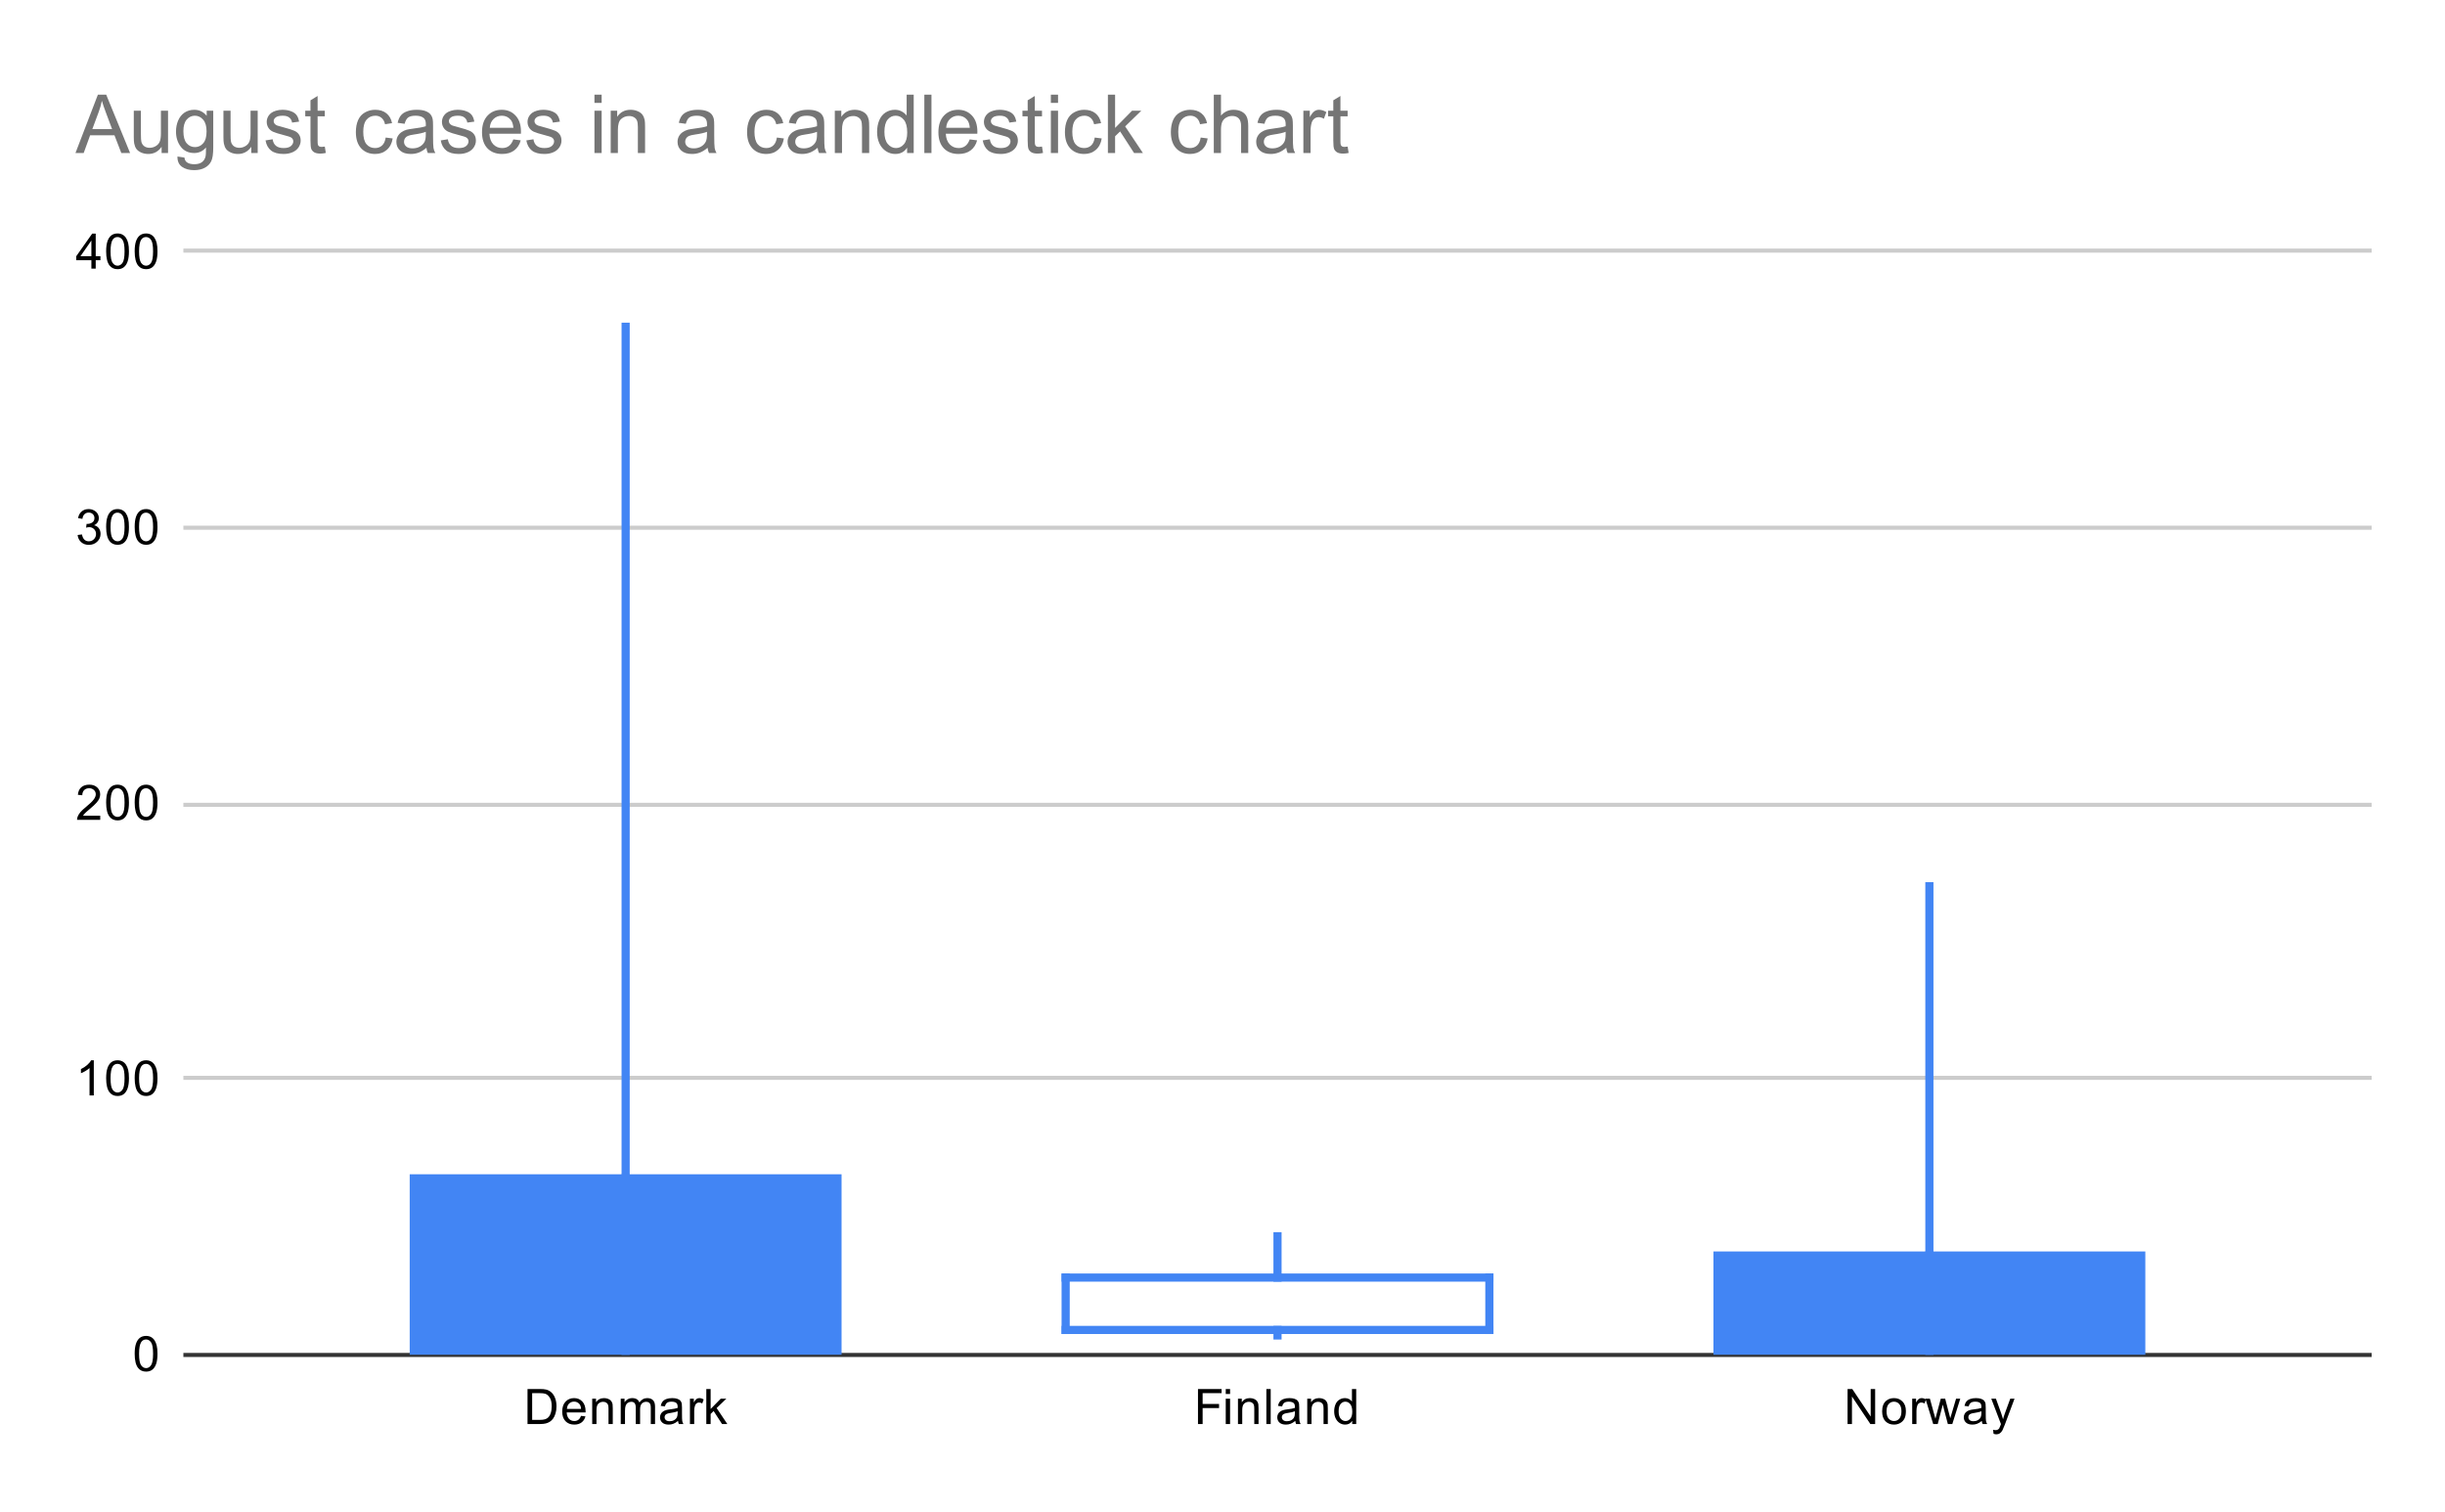 <svg version="1.1" viewBox="0.0 0.0 600.0 371.0" fill="none" stroke="none" stroke-linecap="square" stroke-miterlimit="10" width="600" height="371" xmlns:xlink="http://www.w3.org/1999/xlink" xmlns="http://www.w3.org/2000/svg"><path fill="#ffffff" d="M0 0L600.0 0L600.0 371.0L0 371.0L0 0Z" fill-rule="nonzero"/><path stroke="#333333" stroke-width="1.0" stroke-linecap="butt" d="M45.5 332.5L581.5 332.5" fill-rule="nonzero"/><path stroke="#cccccc" stroke-width="1.0" stroke-linecap="butt" d="M45.5 264.5L581.5 264.5" fill-rule="nonzero"/><path stroke="#cccccc" stroke-width="1.0" stroke-linecap="butt" d="M45.5 197.5L581.5 197.5" fill-rule="nonzero"/><path stroke="#cccccc" stroke-width="1.0" stroke-linecap="butt" d="M45.5 129.5L581.5 129.5" fill-rule="nonzero"/><path stroke="#cccccc" stroke-width="1.0" stroke-linecap="butt" d="M45.5 61.5L581.5 61.5" fill-rule="nonzero"/><clipPath id="id_0"><path d="M45.55 61.917L581.45 61.917L581.45 332.45L45.55 332.45L45.55 61.917Z" clip-rule="nonzero"/></clipPath><path stroke="#4285f4" stroke-width="2.0" stroke-linecap="butt" clip-path="url(#id_0)" d="M153.53 80.178L153.53 332.45" fill-rule="nonzero"/><path stroke="#4285f4" stroke-width="2.0" stroke-linecap="butt" clip-path="url(#id_0)" d="M153.53 332.45L153.53 289.165" fill-rule="nonzero"/><path fill="#4285f4" clip-path="url(#id_0)" d="M100.54 288.165L206.52 288.165L206.52 333.45L100.54 333.45L100.54 288.165Z" fill-rule="nonzero"/><path stroke="#4285f4" stroke-width="2.0" stroke-linecap="butt" clip-path="url(#id_0)" d="M313.5 303.368L313.5 313.513" fill-rule="nonzero"/><path stroke="#4285f4" stroke-width="2.0" stroke-linecap="butt" clip-path="url(#id_0)" d="M313.5 327.716L313.5 326.363" fill-rule="nonzero"/><path stroke="#4285f4" stroke-width="2.0" stroke-linecap="butt" clip-path="url(#id_0)" d="M261.51 313.513L365.49 313.513" fill-rule="nonzero"/><path stroke="#4285f4" stroke-width="2.0" stroke-linecap="butt" clip-path="url(#id_0)" d="M261.51 326.363L261.51 313.513" fill-rule="nonzero"/><path stroke="#4285f4" stroke-width="2.0" stroke-linecap="butt" clip-path="url(#id_0)" d="M365.49 313.513L365.49 326.363" fill-rule="nonzero"/><path stroke="#4285f4" stroke-width="2.0" stroke-linecap="butt" clip-path="url(#id_0)" d="M365.49 326.363L261.51 326.363" fill-rule="nonzero"/><path stroke="#4285f4" stroke-width="2.0" stroke-linecap="butt" clip-path="url(#id_0)" d="M473.47 217.473L473.47 332.45" fill-rule="nonzero"/><path stroke="#4285f4" stroke-width="2.0" stroke-linecap="butt" clip-path="url(#id_0)" d="M473.47 332.45L473.47 308.102" fill-rule="nonzero"/><path fill="#4285f4" clip-path="url(#id_0)" d="M420.48 307.102L526.46 307.102L526.46 333.45L420.48 333.45L420.48 307.102Z" fill-rule="nonzero"/><path fill="#000000" d="M33.05 332.216Q33.05 330.684 33.362 329.762Q33.675 328.825 34.284 328.325Q34.909 327.825 35.847 327.825Q36.534 327.825 37.05 328.106Q37.581 328.387 37.925 328.919Q38.269 329.434 38.456 330.184Q38.644 330.934 38.644 332.216Q38.644 333.731 38.331 334.653Q38.034 335.575 37.409 336.091Q36.8 336.591 35.847 336.591Q34.612 336.591 33.894 335.7Q33.05 334.637 33.05 332.216ZM34.128 332.216Q34.128 334.325 34.628 335.028Q35.128 335.731 35.847 335.731Q36.581 335.731 37.066 335.028Q37.566 334.325 37.566 332.216Q37.566 330.091 37.066 329.403Q36.581 328.7 35.831 328.7Q35.112 328.7 34.675 329.309Q34.128 330.091 34.128 332.216Z" fill-rule="nonzero"/><path fill="#000000" d="M23.019 268.817L21.972 268.817L21.972 262.098Q21.581 262.457 20.956 262.832Q20.347 263.192 19.863 263.364L19.863 262.348Q20.738 261.926 21.394 261.348Q22.066 260.754 22.347 260.192L23.019 260.192L23.019 268.817ZM26.05 264.582Q26.05 263.051 26.363 262.129Q26.675 261.192 27.284 260.692Q27.909 260.192 28.847 260.192Q29.534 260.192 30.05 260.473Q30.581 260.754 30.925 261.285Q31.269 261.801 31.456 262.551Q31.644 263.301 31.644 264.582Q31.644 266.098 31.331 267.02Q31.034 267.942 30.409 268.457Q29.8 268.957 28.847 268.957Q27.613 268.957 26.894 268.067Q26.05 267.004 26.05 264.582ZM27.128 264.582Q27.128 266.692 27.628 267.395Q28.128 268.098 28.847 268.098Q29.581 268.098 30.066 267.395Q30.566 266.692 30.566 264.582Q30.566 262.457 30.066 261.77Q29.581 261.067 28.831 261.067Q28.113 261.067 27.675 261.676Q27.128 262.457 27.128 264.582ZM33.05 264.582Q33.05 263.051 33.362 262.129Q33.675 261.192 34.284 260.692Q34.909 260.192 35.847 260.192Q36.534 260.192 37.05 260.473Q37.581 260.754 37.925 261.285Q38.269 261.801 38.456 262.551Q38.644 263.301 38.644 264.582Q38.644 266.098 38.331 267.02Q38.034 267.942 37.409 268.457Q36.8 268.957 35.847 268.957Q34.612 268.957 33.894 268.067Q33.05 267.004 33.05 264.582ZM34.128 264.582Q34.128 266.692 34.628 267.395Q35.128 268.098 35.847 268.098Q36.581 268.098 37.066 267.395Q37.566 266.692 37.566 264.582Q37.566 262.457 37.066 261.77Q36.581 261.067 35.831 261.067Q35.112 261.067 34.675 261.676Q34.128 262.457 34.128 264.582Z" fill-rule="nonzero"/><path fill="#000000" d="M24.597 200.168L24.597 201.183L18.909 201.183Q18.909 200.808 19.034 200.449Q19.253 199.871 19.722 199.308Q20.206 198.746 21.113 198.011Q22.519 196.855 23.003 196.183Q23.503 195.511 23.503 194.918Q23.503 194.293 23.05 193.871Q22.597 193.433 21.878 193.433Q21.113 193.433 20.659 193.886Q20.206 194.34 20.191 195.152L19.113 195.043Q19.222 193.824 19.941 193.199Q20.675 192.558 21.909 192.558Q23.144 192.558 23.863 193.246Q24.581 193.933 24.581 194.949Q24.581 195.465 24.363 195.965Q24.159 196.449 23.659 197.011Q23.175 197.558 22.05 198.511Q21.097 199.308 20.816 199.605Q20.55 199.886 20.378 200.168L24.597 200.168ZM26.05 196.949Q26.05 195.418 26.363 194.496Q26.675 193.558 27.284 193.058Q27.909 192.558 28.847 192.558Q29.534 192.558 30.05 192.84Q30.581 193.121 30.925 193.652Q31.269 194.168 31.456 194.918Q31.644 195.668 31.644 196.949Q31.644 198.465 31.331 199.386Q31.034 200.308 30.409 200.824Q29.8 201.324 28.847 201.324Q27.613 201.324 26.894 200.433Q26.05 199.371 26.05 196.949ZM27.128 196.949Q27.128 199.058 27.628 199.761Q28.128 200.465 28.847 200.465Q29.581 200.465 30.066 199.761Q30.566 199.058 30.566 196.949Q30.566 194.824 30.066 194.136Q29.581 193.433 28.831 193.433Q28.113 193.433 27.675 194.043Q27.128 194.824 27.128 196.949ZM33.05 196.949Q33.05 195.418 33.362 194.496Q33.675 193.558 34.284 193.058Q34.909 192.558 35.847 192.558Q36.534 192.558 37.05 192.84Q37.581 193.121 37.925 193.652Q38.269 194.168 38.456 194.918Q38.644 195.668 38.644 196.949Q38.644 198.465 38.331 199.386Q38.034 200.308 37.409 200.824Q36.8 201.324 35.847 201.324Q34.612 201.324 33.894 200.433Q33.05 199.371 33.05 196.949ZM34.128 196.949Q34.128 199.058 34.628 199.761Q35.128 200.465 35.847 200.465Q36.581 200.465 37.066 199.761Q37.566 199.058 37.566 196.949Q37.566 194.824 37.066 194.136Q36.581 193.433 35.831 193.433Q35.112 193.433 34.675 194.043Q34.128 194.824 34.128 196.949Z" fill-rule="nonzero"/><path fill="#000000" d="M19.05 131.284L20.113 131.144Q20.284 132.034 20.722 132.441Q21.159 132.831 21.784 132.831Q22.534 132.831 23.05 132.316Q23.566 131.8 23.566 131.034Q23.566 130.316 23.081 129.847Q22.613 129.363 21.878 129.363Q21.581 129.363 21.128 129.488L21.253 128.55Q21.363 128.566 21.425 128.566Q22.097 128.566 22.628 128.222Q23.175 127.862 23.175 127.128Q23.175 126.55 22.784 126.175Q22.394 125.784 21.769 125.784Q21.159 125.784 20.738 126.175Q20.331 126.566 20.222 127.331L19.159 127.144Q19.347 126.097 20.034 125.519Q20.722 124.925 21.738 124.925Q22.441 124.925 23.034 125.237Q23.628 125.534 23.941 126.05Q24.253 126.566 24.253 127.159Q24.253 127.706 23.956 128.175Q23.659 128.628 23.081 128.894Q23.831 129.066 24.253 129.628Q24.675 130.175 24.675 131.019Q24.675 132.144 23.847 132.925Q23.034 133.706 21.784 133.706Q20.659 133.706 19.909 133.034Q19.159 132.347 19.05 131.284ZM26.05 129.316Q26.05 127.784 26.363 126.862Q26.675 125.925 27.284 125.425Q27.909 124.925 28.847 124.925Q29.534 124.925 30.05 125.206Q30.581 125.487 30.925 126.019Q31.269 126.534 31.456 127.284Q31.644 128.034 31.644 129.316Q31.644 130.831 31.331 131.753Q31.034 132.675 30.409 133.191Q29.8 133.691 28.847 133.691Q27.613 133.691 26.894 132.8Q26.05 131.738 26.05 129.316ZM27.128 129.316Q27.128 131.425 27.628 132.128Q28.128 132.831 28.847 132.831Q29.581 132.831 30.066 132.128Q30.566 131.425 30.566 129.316Q30.566 127.191 30.066 126.503Q29.581 125.8 28.831 125.8Q28.113 125.8 27.675 126.409Q27.128 127.191 27.128 129.316ZM33.05 129.316Q33.05 127.784 33.362 126.862Q33.675 125.925 34.284 125.425Q34.909 124.925 35.847 124.925Q36.534 124.925 37.05 125.206Q37.581 125.487 37.925 126.019Q38.269 126.534 38.456 127.284Q38.644 128.034 38.644 129.316Q38.644 130.831 38.331 131.753Q38.034 132.675 37.409 133.191Q36.8 133.691 35.847 133.691Q34.612 133.691 33.894 132.8Q33.05 131.738 33.05 129.316ZM34.128 129.316Q34.128 131.425 34.628 132.128Q35.128 132.831 35.847 132.831Q36.581 132.831 37.066 132.128Q37.566 131.425 37.566 129.316Q37.566 127.191 37.066 126.503Q36.581 125.8 35.831 125.8Q35.112 125.8 34.675 126.409Q34.128 127.191 34.128 129.316Z" fill-rule="nonzero"/><path fill="#000000" d="M22.425 65.917L22.425 63.854L18.706 63.854L18.706 62.885L22.628 57.323L23.488 57.323L23.488 62.885L24.644 62.885L24.644 63.854L23.488 63.854L23.488 65.917L22.425 65.917ZM22.425 62.885L22.425 59.026L19.738 62.885L22.425 62.885ZM26.05 61.682Q26.05 60.151 26.363 59.229Q26.675 58.292 27.284 57.792Q27.909 57.292 28.847 57.292Q29.534 57.292 30.05 57.573Q30.581 57.854 30.925 58.385Q31.269 58.901 31.456 59.651Q31.644 60.401 31.644 61.682Q31.644 63.198 31.331 64.12Q31.034 65.042 30.409 65.557Q29.8 66.057 28.847 66.057Q27.613 66.057 26.894 65.167Q26.05 64.104 26.05 61.682ZM27.128 61.682Q27.128 63.792 27.628 64.495Q28.128 65.198 28.847 65.198Q29.581 65.198 30.066 64.495Q30.566 63.792 30.566 61.682Q30.566 59.557 30.066 58.87Q29.581 58.167 28.831 58.167Q28.113 58.167 27.675 58.776Q27.128 59.557 27.128 61.682ZM33.05 61.682Q33.05 60.151 33.362 59.229Q33.675 58.292 34.284 57.792Q34.909 57.292 35.847 57.292Q36.534 57.292 37.05 57.573Q37.581 57.854 37.925 58.385Q38.269 58.901 38.456 59.651Q38.644 60.401 38.644 61.682Q38.644 63.198 38.331 64.12Q38.034 65.042 37.409 65.557Q36.8 66.057 35.847 66.057Q34.612 66.057 33.894 65.167Q33.05 64.104 33.05 61.682ZM34.128 61.682Q34.128 63.792 34.628 64.495Q35.128 65.198 35.847 65.198Q36.581 65.198 37.066 64.495Q37.566 63.792 37.566 61.682Q37.566 59.557 37.066 58.87Q36.581 58.167 35.831 58.167Q35.112 58.167 34.675 58.776Q34.128 59.557 34.128 61.682Z" fill-rule="nonzero"/><path fill="#000000" d="M129.452 349.45L129.452 340.856L132.42 340.856Q133.42 340.856 133.952 340.981Q134.686 341.153 135.202 341.591Q135.889 342.169 136.217 343.075Q136.561 343.966 136.561 345.106Q136.561 346.091 136.327 346.841Q136.108 347.591 135.749 348.091Q135.389 348.591 134.952 348.872Q134.53 349.153 133.936 349.309Q133.342 349.45 132.561 349.45L129.452 349.45ZM130.592 348.434L132.42 348.434Q133.28 348.434 133.764 348.278Q134.249 348.122 134.53 347.825Q134.936 347.434 135.155 346.747Q135.389 346.059 135.389 345.091Q135.389 343.747 134.936 343.028Q134.499 342.294 133.874 342.044Q133.405 341.872 132.405 341.872L130.592 341.872L130.592 348.434ZM142.577 347.45L143.67 347.575Q143.42 348.528 142.717 349.059Q142.014 349.591 140.936 349.591Q139.577 349.591 138.764 348.747Q137.967 347.903 137.967 346.387Q137.967 344.825 138.78 343.966Q139.592 343.091 140.874 343.091Q142.124 343.091 142.905 343.934Q143.702 344.778 143.702 346.325Q143.702 346.419 143.702 346.606L139.061 346.606Q139.124 347.637 139.639 348.184Q140.155 348.716 140.936 348.716Q141.514 348.716 141.92 348.419Q142.342 348.106 142.577 347.45ZM139.124 345.747L142.592 345.747Q142.53 344.95 142.202 344.559Q141.686 343.95 140.889 343.95Q140.155 343.95 139.655 344.434Q139.17 344.919 139.124 345.747ZM145.327 349.45L145.327 343.231L146.264 343.231L146.264 344.106Q146.952 343.091 148.249 343.091Q148.811 343.091 149.28 343.294Q149.764 343.497 149.999 343.825Q150.233 344.153 150.327 344.591Q150.374 344.887 150.374 345.622L150.374 349.45L149.327 349.45L149.327 345.669Q149.327 345.012 149.202 344.7Q149.077 344.387 148.764 344.2Q148.452 343.997 148.03 343.997Q147.358 343.997 146.858 344.434Q146.374 344.856 146.374 346.044L146.374 349.45L145.327 349.45ZM152.327 349.45L152.327 343.231L153.264 343.231L153.264 344.106Q153.561 343.637 154.045 343.372Q154.53 343.091 155.155 343.091Q155.842 343.091 156.28 343.372Q156.733 343.653 156.905 344.169Q157.655 343.091 158.827 343.091Q159.764 343.091 160.249 343.606Q160.749 344.106 160.749 345.184L160.749 349.45L159.702 349.45L159.702 345.528Q159.702 344.903 159.592 344.622Q159.499 344.341 159.233 344.169Q158.967 343.997 158.592 343.997Q157.936 343.997 157.499 344.434Q157.077 344.872 157.077 345.841L157.077 349.45L156.014 349.45L156.014 345.403Q156.014 344.7 155.749 344.356Q155.499 343.997 154.92 343.997Q154.467 343.997 154.092 344.231Q153.717 344.466 153.545 344.919Q153.374 345.372 153.374 346.216L153.374 349.45L152.327 349.45ZM166.389 348.684Q165.795 349.184 165.249 349.387Q164.717 349.591 164.092 349.591Q163.061 349.591 162.514 349.091Q161.967 348.591 161.967 347.809Q161.967 347.356 162.17 346.981Q162.374 346.591 162.717 346.372Q163.061 346.137 163.483 346.028Q163.78 345.934 164.42 345.856Q165.686 345.716 166.295 345.497Q166.295 345.278 166.295 345.231Q166.295 344.575 165.999 344.309Q165.592 343.966 164.795 343.966Q164.061 343.966 163.702 344.231Q163.342 344.481 163.17 345.137L162.139 344.997Q162.28 344.341 162.608 343.934Q162.936 343.528 163.545 343.309Q164.155 343.091 164.952 343.091Q165.749 343.091 166.249 343.278Q166.749 343.466 166.983 343.747Q167.217 344.028 167.311 344.466Q167.358 344.731 167.358 345.434L167.358 346.841Q167.358 348.309 167.42 348.7Q167.499 349.091 167.702 349.45L166.592 349.45Q166.436 349.122 166.389 348.684ZM166.295 346.325Q165.717 346.559 164.577 346.731Q163.92 346.825 163.655 346.95Q163.389 347.059 163.233 347.278Q163.092 347.497 163.092 347.778Q163.092 348.2 163.405 348.481Q163.733 348.762 164.342 348.762Q164.952 348.762 165.42 348.497Q165.905 348.231 166.124 347.762Q166.295 347.403 166.295 346.716L166.295 346.325ZM169.311 349.45L169.311 343.231L170.264 343.231L170.264 344.169Q170.624 343.512 170.92 343.309Q171.233 343.091 171.608 343.091Q172.139 343.091 172.686 343.419L172.327 344.403Q171.936 344.169 171.561 344.169Q171.202 344.169 170.92 344.387Q170.655 344.591 170.545 344.966Q170.358 345.528 170.358 346.184L170.358 349.45L169.311 349.45ZM173.327 349.45L173.327 340.856L174.389 340.856L174.389 345.762L176.874 343.231L178.249 343.231L175.858 345.528L178.483 349.45L177.186 349.45L175.124 346.262L174.389 346.981L174.389 349.45L173.327 349.45Z" fill-rule="nonzero"/><path fill="#000000" d="M293.984 349.45L293.984 340.856L299.781 340.856L299.781 341.872L295.125 341.872L295.125 344.528L299.156 344.528L299.156 345.544L295.125 345.544L295.125 349.45L293.984 349.45ZM300.797 342.075L300.797 340.856L301.859 340.856L301.859 342.075L300.797 342.075ZM300.797 349.45L300.797 343.231L301.859 343.231L301.859 349.45L300.797 349.45ZM303.797 349.45L303.797 343.231L304.734 343.231L304.734 344.106Q305.422 343.091 306.719 343.091Q307.281 343.091 307.75 343.294Q308.234 343.497 308.469 343.825Q308.703 344.153 308.797 344.591Q308.844 344.887 308.844 345.622L308.844 349.45L307.797 349.45L307.797 345.669Q307.797 345.012 307.672 344.7Q307.547 344.387 307.234 344.2Q306.922 343.997 306.5 343.997Q305.828 343.997 305.328 344.434Q304.844 344.856 304.844 346.044L304.844 349.45L303.797 349.45ZM310.766 349.45L310.766 340.856L311.828 340.856L311.828 349.45L310.766 349.45ZM317.859 348.684Q317.266 349.184 316.719 349.387Q316.188 349.591 315.562 349.591Q314.531 349.591 313.984 349.091Q313.438 348.591 313.438 347.809Q313.438 347.356 313.641 346.981Q313.844 346.591 314.188 346.372Q314.531 346.137 314.953 346.028Q315.25 345.934 315.891 345.856Q317.156 345.716 317.766 345.497Q317.766 345.278 317.766 345.231Q317.766 344.575 317.469 344.309Q317.062 343.966 316.266 343.966Q315.531 343.966 315.172 344.231Q314.812 344.481 314.641 345.137L313.609 344.997Q313.75 344.341 314.078 343.934Q314.406 343.528 315.016 343.309Q315.625 343.091 316.422 343.091Q317.219 343.091 317.719 343.278Q318.219 343.466 318.453 343.747Q318.688 344.028 318.781 344.466Q318.828 344.731 318.828 345.434L318.828 346.841Q318.828 348.309 318.891 348.7Q318.969 349.091 319.172 349.45L318.062 349.45Q317.906 349.122 317.859 348.684ZM317.766 346.325Q317.188 346.559 316.047 346.731Q315.391 346.825 315.125 346.95Q314.859 347.059 314.703 347.278Q314.562 347.497 314.562 347.778Q314.562 348.2 314.875 348.481Q315.203 348.762 315.812 348.762Q316.422 348.762 316.891 348.497Q317.375 348.231 317.594 347.762Q317.766 347.403 317.766 346.716L317.766 346.325ZM320.797 349.45L320.797 343.231L321.734 343.231L321.734 344.106Q322.422 343.091 323.719 343.091Q324.281 343.091 324.75 343.294Q325.234 343.497 325.469 343.825Q325.703 344.153 325.797 344.591Q325.844 344.887 325.844 345.622L325.844 349.45L324.797 349.45L324.797 345.669Q324.797 345.012 324.672 344.7Q324.547 344.387 324.234 344.2Q323.922 343.997 323.5 343.997Q322.828 343.997 322.328 344.434Q321.844 344.856 321.844 346.044L321.844 349.45L320.797 349.45ZM331.828 349.45L331.828 348.669Q331.234 349.591 330.094 349.591Q329.344 349.591 328.719 349.184Q328.094 348.762 327.75 348.028Q327.406 347.294 327.406 346.341Q327.406 345.419 327.719 344.653Q328.031 343.887 328.656 343.497Q329.281 343.091 330.047 343.091Q330.609 343.091 331.047 343.325Q331.484 343.559 331.766 343.934L331.766 340.856L332.812 340.856L332.812 349.45L331.828 349.45ZM328.5 346.341Q328.5 347.544 329.0 348.137Q329.5 348.716 330.188 348.716Q330.875 348.716 331.359 348.153Q331.844 347.591 331.844 346.434Q331.844 345.153 331.344 344.559Q330.859 343.966 330.141 343.966Q329.438 343.966 328.969 344.544Q328.5 345.106 328.5 346.341Z" fill-rule="nonzero"/><path fill="#000000" d="M453.392 349.45L453.392 340.856L454.548 340.856L459.064 347.606L459.064 340.856L460.158 340.856L460.158 349.45L458.986 349.45L454.47 342.7L454.47 349.45L453.392 349.45ZM461.876 346.341Q461.876 344.606 462.83 343.778Q463.626 343.091 464.783 343.091Q466.064 343.091 466.876 343.934Q467.705 344.762 467.705 346.247Q467.705 347.45 467.345 348.137Q466.986 348.825 466.283 349.216Q465.595 349.591 464.783 349.591Q463.486 349.591 462.673 348.762Q461.876 347.919 461.876 346.341ZM462.955 346.341Q462.955 347.528 463.47 348.122Q464.001 348.716 464.783 348.716Q465.58 348.716 466.095 348.122Q466.611 347.528 466.611 346.309Q466.611 345.153 466.08 344.559Q465.564 343.966 464.783 343.966Q464.001 343.966 463.47 344.559Q462.955 345.137 462.955 346.341ZM469.251 349.45L469.251 343.231L470.205 343.231L470.205 344.169Q470.564 343.512 470.861 343.309Q471.173 343.091 471.548 343.091Q472.08 343.091 472.626 343.419L472.267 344.403Q471.876 344.169 471.501 344.169Q471.142 344.169 470.861 344.387Q470.595 344.591 470.486 344.966Q470.298 345.528 470.298 346.184L470.298 349.45L469.251 349.45ZM474.408 349.45L472.501 343.231L473.595 343.231L474.58 346.825L474.955 348.153Q474.986 348.059 475.283 346.872L476.267 343.231L477.345 343.231L478.283 346.841L478.595 348.028L478.955 346.825L480.017 343.231L481.048 343.231L479.095 349.45L478.001 349.45L477.017 345.716L476.767 344.669L475.517 349.45L474.408 349.45ZM486.33 348.684Q485.736 349.184 485.189 349.387Q484.658 349.591 484.033 349.591Q483.001 349.591 482.455 349.091Q481.908 348.591 481.908 347.809Q481.908 347.356 482.111 346.981Q482.314 346.591 482.658 346.372Q483.001 346.137 483.423 346.028Q483.72 345.934 484.361 345.856Q485.626 345.716 486.236 345.497Q486.236 345.278 486.236 345.231Q486.236 344.575 485.939 344.309Q485.533 343.966 484.736 343.966Q484.001 343.966 483.642 344.231Q483.283 344.481 483.111 345.137L482.08 344.997Q482.22 344.341 482.548 343.934Q482.876 343.528 483.486 343.309Q484.095 343.091 484.892 343.091Q485.689 343.091 486.189 343.278Q486.689 343.466 486.923 343.747Q487.158 344.028 487.251 344.466Q487.298 344.731 487.298 345.434L487.298 346.841Q487.298 348.309 487.361 348.7Q487.439 349.091 487.642 349.45L486.533 349.45Q486.376 349.122 486.33 348.684ZM486.236 346.325Q485.658 346.559 484.517 346.731Q483.861 346.825 483.595 346.95Q483.33 347.059 483.173 347.278Q483.033 347.497 483.033 347.778Q483.033 348.2 483.345 348.481Q483.673 348.762 484.283 348.762Q484.892 348.762 485.361 348.497Q485.845 348.231 486.064 347.762Q486.236 347.403 486.236 346.716L486.236 346.325ZM489.22 351.841L489.095 350.856Q489.439 350.95 489.705 350.95Q490.048 350.95 490.251 350.825Q490.47 350.716 490.611 350.512Q490.705 350.341 490.939 349.716Q490.955 349.637 491.033 349.466L488.658 343.231L489.798 343.231L491.095 346.825Q491.345 347.512 491.548 348.278Q491.736 347.544 491.986 346.856L493.314 343.231L494.361 343.231L492.001 349.559Q491.611 350.575 491.408 350.966Q491.126 351.497 490.751 351.731Q490.392 351.981 489.892 351.981Q489.595 351.981 489.22 351.841Z" fill-rule="nonzero"/><path fill="#757575" d="M18.519 37.55L24.019 23.238L26.066 23.238L31.925 37.55L29.769 37.55L28.097 33.206L22.113 33.206L20.534 37.55L18.519 37.55ZM22.659 31.675L27.503 31.675L26.019 27.706Q25.331 25.894 25.003 24.738Q24.722 26.113 24.222 27.472L22.659 31.675ZM39.659 37.55L39.659 36.019Q38.456 37.784 36.378 37.784Q35.456 37.784 34.659 37.441Q33.862 37.081 33.472 36.55Q33.097 36.019 32.941 35.237Q32.831 34.722 32.831 33.597L32.831 27.175L34.581 27.175L34.581 32.925Q34.581 34.3 34.691 34.784Q34.862 35.472 35.394 35.878Q35.941 36.269 36.722 36.269Q37.519 36.269 38.206 35.862Q38.909 35.456 39.191 34.769Q39.487 34.066 39.487 32.737L39.487 27.175L41.237 27.175L41.237 37.55L39.659 37.55ZM43.55 38.409L45.253 38.659Q45.362 39.456 45.847 39.816Q46.503 40.3 47.644 40.3Q48.862 40.3 49.519 39.816Q50.191 39.331 50.425 38.456Q50.566 37.909 50.55 36.191Q49.394 37.55 47.675 37.55Q45.534 37.55 44.362 36.003Q43.191 34.456 43.191 32.3Q43.191 30.816 43.722 29.566Q44.269 28.316 45.284 27.628Q46.316 26.941 47.691 26.941Q49.519 26.941 50.722 28.425L50.722 27.175L52.331 27.175L52.331 36.144Q52.331 38.566 51.831 39.566Q51.347 40.581 50.269 41.159Q49.206 41.753 47.644 41.753Q45.8 41.753 44.644 40.925Q43.503 40.097 43.55 38.409ZM45.003 32.175Q45.003 34.222 45.816 35.159Q46.628 36.097 47.847 36.097Q49.05 36.097 49.862 35.159Q50.691 34.222 50.691 32.237Q50.691 30.331 49.847 29.363Q49.003 28.394 47.816 28.394Q46.644 28.394 45.816 29.347Q45.003 30.3 45.003 32.175ZM61.659 37.55L61.659 36.019Q60.456 37.784 58.378 37.784Q57.456 37.784 56.659 37.441Q55.862 37.081 55.472 36.55Q55.097 36.019 54.941 35.237Q54.831 34.722 54.831 33.597L54.831 27.175L56.581 27.175L56.581 32.925Q56.581 34.3 56.691 34.784Q56.862 35.472 57.394 35.878Q57.941 36.269 58.722 36.269Q59.519 36.269 60.206 35.862Q60.909 35.456 61.191 34.769Q61.487 34.066 61.487 32.737L61.487 27.175L63.237 27.175L63.237 37.55L61.659 37.55ZM65.159 34.456L66.909 34.175Q67.05 35.222 67.722 35.784Q68.394 36.331 69.597 36.331Q70.8 36.331 71.378 35.847Q71.972 35.347 71.972 34.691Q71.972 34.097 71.456 33.753Q71.097 33.519 69.659 33.159Q67.722 32.659 66.972 32.316Q66.237 31.956 65.847 31.331Q65.456 30.691 65.456 29.925Q65.456 29.238 65.769 28.644Q66.097 28.05 66.644 27.659Q67.05 27.363 67.753 27.159Q68.472 26.941 69.284 26.941Q70.503 26.941 71.425 27.3Q72.347 27.644 72.784 28.253Q73.222 28.847 73.394 29.847L71.675 30.081Q71.55 29.284 70.987 28.847Q70.425 28.394 69.409 28.394Q68.191 28.394 67.675 28.8Q67.159 29.191 67.159 29.722Q67.159 30.066 67.378 30.347Q67.581 30.628 68.05 30.816Q68.316 30.909 69.597 31.253Q71.472 31.753 72.206 32.081Q72.941 32.394 73.362 33.003Q73.784 33.597 73.784 34.503Q73.784 35.378 73.269 36.159Q72.753 36.941 71.784 37.362Q70.816 37.784 69.597 37.784Q67.581 37.784 66.519 36.941Q65.456 36.097 65.159 34.456ZM79.706 35.972L79.956 37.534Q79.222 37.691 78.628 37.691Q77.675 37.691 77.144 37.394Q76.628 37.081 76.409 36.597Q76.191 36.097 76.191 34.519L76.191 28.55L74.909 28.55L74.909 27.175L76.191 27.175L76.191 24.613L77.941 23.55L77.941 27.175L79.706 27.175L79.706 28.55L77.941 28.55L77.941 34.612Q77.941 35.362 78.034 35.581Q78.128 35.784 78.331 35.925Q78.55 36.05 78.941 36.05Q79.222 36.05 79.706 35.972ZM94.644 33.753L96.362 33.972Q96.081 35.769 94.909 36.784Q93.753 37.784 92.05 37.784Q89.925 37.784 88.628 36.394Q87.331 35.003 87.331 32.409Q87.331 30.722 87.878 29.472Q88.441 28.206 89.581 27.581Q90.722 26.941 92.066 26.941Q93.753 26.941 94.816 27.8Q95.894 28.659 96.206 30.222L94.487 30.488Q94.253 29.441 93.628 28.925Q93.003 28.394 92.128 28.394Q90.8 28.394 89.972 29.347Q89.144 30.3 89.144 32.347Q89.144 34.441 89.941 35.394Q90.737 36.331 92.034 36.331Q93.066 36.331 93.753 35.706Q94.456 35.066 94.644 33.753ZM104.644 36.269Q103.659 37.097 102.753 37.441Q101.847 37.784 100.816 37.784Q99.112 37.784 98.191 36.956Q97.269 36.112 97.269 34.816Q97.269 34.05 97.612 33.425Q97.972 32.8 98.534 32.425Q99.097 32.034 99.8 31.831Q100.316 31.706 101.362 31.566Q103.487 31.316 104.487 30.972Q104.503 30.613 104.503 30.503Q104.503 29.441 104.003 28.988Q103.331 28.394 102.003 28.394Q100.753 28.394 100.159 28.831Q99.581 29.269 99.3 30.378L97.581 30.144Q97.816 29.034 98.347 28.363Q98.878 27.675 99.894 27.316Q100.909 26.941 102.253 26.941Q103.581 26.941 104.409 27.253Q105.237 27.566 105.628 28.05Q106.019 28.519 106.175 29.238Q106.269 29.691 106.269 30.863L106.269 33.206Q106.269 35.659 106.378 36.316Q106.487 36.956 106.831 37.55L104.987 37.55Q104.722 37.003 104.644 36.269ZM104.487 32.347Q103.534 32.737 101.612 33.003Q100.534 33.159 100.081 33.362Q99.644 33.55 99.394 33.925Q99.144 34.3 99.144 34.769Q99.144 35.472 99.675 35.941Q100.206 36.409 101.237 36.409Q102.253 36.409 103.034 35.972Q103.831 35.519 104.206 34.753Q104.487 34.144 104.487 32.987L104.487 32.347ZM108.159 34.456L109.909 34.175Q110.05 35.222 110.722 35.784Q111.394 36.331 112.597 36.331Q113.8 36.331 114.378 35.847Q114.972 35.347 114.972 34.691Q114.972 34.097 114.456 33.753Q114.097 33.519 112.659 33.159Q110.722 32.659 109.972 32.316Q109.237 31.956 108.847 31.331Q108.456 30.691 108.456 29.925Q108.456 29.238 108.769 28.644Q109.097 28.05 109.644 27.659Q110.05 27.363 110.753 27.159Q111.472 26.941 112.284 26.941Q113.503 26.941 114.425 27.3Q115.347 27.644 115.784 28.253Q116.222 28.847 116.394 29.847L114.675 30.081Q114.55 29.284 113.987 28.847Q113.425 28.394 112.409 28.394Q111.191 28.394 110.675 28.8Q110.159 29.191 110.159 29.722Q110.159 30.066 110.378 30.347Q110.581 30.628 111.05 30.816Q111.316 30.909 112.597 31.253Q114.472 31.753 115.206 32.081Q115.941 32.394 116.362 33.003Q116.784 33.597 116.784 34.503Q116.784 35.378 116.269 36.159Q115.753 36.941 114.784 37.362Q113.816 37.784 112.597 37.784Q110.581 37.784 109.519 36.941Q108.456 36.097 108.159 34.456ZM125.972 34.206L127.784 34.441Q127.362 36.019 126.191 36.909Q125.034 37.784 123.222 37.784Q120.956 37.784 119.612 36.394Q118.284 34.987 118.284 32.456Q118.284 29.831 119.628 28.394Q120.972 26.941 123.128 26.941Q125.206 26.941 126.519 28.363Q127.847 29.769 127.847 32.347Q127.847 32.503 127.831 32.816L120.097 32.816Q120.191 34.519 121.066 35.425Q121.941 36.331 123.237 36.331Q124.206 36.331 124.878 35.831Q125.566 35.316 125.972 34.206ZM120.191 31.363L125.987 31.363Q125.878 30.066 125.331 29.409Q124.487 28.394 123.144 28.394Q121.941 28.394 121.112 29.206Q120.284 30.003 120.191 31.363ZM129.159 34.456L130.909 34.175Q131.05 35.222 131.722 35.784Q132.394 36.331 133.597 36.331Q134.8 36.331 135.378 35.847Q135.972 35.347 135.972 34.691Q135.972 34.097 135.456 33.753Q135.097 33.519 133.659 33.159Q131.722 32.659 130.972 32.316Q130.238 31.956 129.847 31.331Q129.456 30.691 129.456 29.925Q129.456 29.238 129.769 28.644Q130.097 28.05 130.644 27.659Q131.05 27.363 131.753 27.159Q132.472 26.941 133.284 26.941Q134.503 26.941 135.425 27.3Q136.347 27.644 136.784 28.253Q137.222 28.847 137.394 29.847L135.675 30.081Q135.55 29.284 134.988 28.847Q134.425 28.394 133.409 28.394Q132.191 28.394 131.675 28.8Q131.159 29.191 131.159 29.722Q131.159 30.066 131.378 30.347Q131.581 30.628 132.05 30.816Q132.316 30.909 133.597 31.253Q135.472 31.753 136.206 32.081Q136.941 32.394 137.363 33.003Q137.784 33.597 137.784 34.503Q137.784 35.378 137.269 36.159Q136.753 36.941 135.784 37.362Q134.816 37.784 133.597 37.784Q131.581 37.784 130.519 36.941Q129.456 36.097 129.159 34.456ZM145.878 25.253L145.878 23.238L147.644 23.238L147.644 25.253L145.878 25.253ZM145.878 37.55L145.878 27.175L147.644 27.175L147.644 37.55L145.878 37.55ZM149.863 37.55L149.863 27.175L151.456 27.175L151.456 28.659Q152.597 26.941 154.753 26.941Q155.691 26.941 156.472 27.284Q157.269 27.613 157.659 28.159Q158.05 28.706 158.206 29.456Q158.3 29.956 158.3 31.175L158.3 37.55L156.534 37.55L156.534 31.238Q156.534 30.159 156.331 29.628Q156.128 29.097 155.597 28.784Q155.081 28.472 154.378 28.472Q153.253 28.472 152.441 29.191Q151.628 29.894 151.628 31.878L151.628 37.55L149.863 37.55ZM173.644 36.269Q172.659 37.097 171.753 37.441Q170.847 37.784 169.816 37.784Q168.113 37.784 167.191 36.956Q166.269 36.112 166.269 34.816Q166.269 34.05 166.613 33.425Q166.972 32.8 167.534 32.425Q168.097 32.034 168.8 31.831Q169.316 31.706 170.363 31.566Q172.488 31.316 173.488 30.972Q173.503 30.613 173.503 30.503Q173.503 29.441 173.003 28.988Q172.331 28.394 171.003 28.394Q169.753 28.394 169.159 28.831Q168.581 29.269 168.3 30.378L166.581 30.144Q166.816 29.034 167.347 28.363Q167.878 27.675 168.894 27.316Q169.909 26.941 171.253 26.941Q172.581 26.941 173.409 27.253Q174.238 27.566 174.628 28.05Q175.019 28.519 175.175 29.238Q175.269 29.691 175.269 30.863L175.269 33.206Q175.269 35.659 175.378 36.316Q175.488 36.956 175.831 37.55L173.988 37.55Q173.722 37.003 173.644 36.269ZM173.488 32.347Q172.534 32.737 170.613 33.003Q169.534 33.159 169.081 33.362Q168.644 33.55 168.394 33.925Q168.144 34.3 168.144 34.769Q168.144 35.472 168.675 35.941Q169.206 36.409 170.238 36.409Q171.253 36.409 172.034 35.972Q172.831 35.519 173.206 34.753Q173.488 34.144 173.488 32.987L173.488 32.347ZM190.644 33.753L192.363 33.972Q192.081 35.769 190.909 36.784Q189.753 37.784 188.05 37.784Q185.925 37.784 184.628 36.394Q183.331 35.003 183.331 32.409Q183.331 30.722 183.878 29.472Q184.441 28.206 185.581 27.581Q186.722 26.941 188.066 26.941Q189.753 26.941 190.816 27.8Q191.894 28.659 192.206 30.222L190.488 30.488Q190.253 29.441 189.628 28.925Q189.003 28.394 188.128 28.394Q186.8 28.394 185.972 29.347Q185.144 30.3 185.144 32.347Q185.144 34.441 185.941 35.394Q186.738 36.331 188.034 36.331Q189.066 36.331 189.753 35.706Q190.456 35.066 190.644 33.753ZM200.644 36.269Q199.659 37.097 198.753 37.441Q197.847 37.784 196.816 37.784Q195.113 37.784 194.191 36.956Q193.269 36.112 193.269 34.816Q193.269 34.05 193.613 33.425Q193.972 32.8 194.534 32.425Q195.097 32.034 195.8 31.831Q196.316 31.706 197.363 31.566Q199.488 31.316 200.488 30.972Q200.503 30.613 200.503 30.503Q200.503 29.441 200.003 28.988Q199.331 28.394 198.003 28.394Q196.753 28.394 196.159 28.831Q195.581 29.269 195.3 30.378L193.581 30.144Q193.816 29.034 194.347 28.363Q194.878 27.675 195.894 27.316Q196.909 26.941 198.253 26.941Q199.581 26.941 200.409 27.253Q201.238 27.566 201.628 28.05Q202.019 28.519 202.175 29.238Q202.269 29.691 202.269 30.863L202.269 33.206Q202.269 35.659 202.378 36.316Q202.488 36.956 202.831 37.55L200.988 37.55Q200.722 37.003 200.644 36.269ZM200.488 32.347Q199.534 32.737 197.613 33.003Q196.534 33.159 196.081 33.362Q195.644 33.55 195.394 33.925Q195.144 34.3 195.144 34.769Q195.144 35.472 195.675 35.941Q196.206 36.409 197.238 36.409Q198.253 36.409 199.034 35.972Q199.831 35.519 200.206 34.753Q200.488 34.144 200.488 32.987L200.488 32.347ZM204.863 37.55L204.863 27.175L206.456 27.175L206.456 28.659Q207.597 26.941 209.753 26.941Q210.691 26.941 211.472 27.284Q212.269 27.613 212.659 28.159Q213.05 28.706 213.206 29.456Q213.3 29.956 213.3 31.175L213.3 37.55L211.534 37.55L211.534 31.238Q211.534 30.159 211.331 29.628Q211.128 29.097 210.597 28.784Q210.081 28.472 209.378 28.472Q208.253 28.472 207.441 29.191Q206.628 29.894 206.628 31.878L206.628 37.55L204.863 37.55ZM222.597 37.55L222.597 36.237Q221.613 37.784 219.691 37.784Q218.456 37.784 217.409 37.097Q216.378 36.409 215.8 35.191Q215.238 33.972 215.238 32.378Q215.238 30.816 215.753 29.55Q216.269 28.284 217.3 27.613Q218.347 26.941 219.613 26.941Q220.55 26.941 221.284 27.347Q222.019 27.738 222.488 28.363L222.488 23.238L224.222 23.238L224.222 37.55L222.597 37.55ZM217.034 32.378Q217.034 34.362 217.878 35.347Q218.722 36.331 219.863 36.331Q221.019 36.331 221.816 35.394Q222.628 34.456 222.628 32.519Q222.628 30.394 221.8 29.394Q220.988 28.394 219.784 28.394Q218.613 28.394 217.816 29.363Q217.034 30.316 217.034 32.378ZM226.831 37.55L226.831 23.238L228.581 23.238L228.581 37.55L226.831 37.55ZM237.972 34.206L239.784 34.441Q239.363 36.019 238.191 36.909Q237.034 37.784 235.222 37.784Q232.956 37.784 231.613 36.394Q230.284 34.987 230.284 32.456Q230.284 29.831 231.628 28.394Q232.972 26.941 235.128 26.941Q237.206 26.941 238.519 28.363Q239.847 29.769 239.847 32.347Q239.847 32.503 239.831 32.816L232.097 32.816Q232.191 34.519 233.066 35.425Q233.941 36.331 235.238 36.331Q236.206 36.331 236.878 35.831Q237.566 35.316 237.972 34.206ZM232.191 31.363L237.988 31.363Q237.878 30.066 237.331 29.409Q236.488 28.394 235.144 28.394Q233.941 28.394 233.113 29.206Q232.284 30.003 232.191 31.363ZM241.159 34.456L242.909 34.175Q243.05 35.222 243.722 35.784Q244.394 36.331 245.597 36.331Q246.8 36.331 247.378 35.847Q247.972 35.347 247.972 34.691Q247.972 34.097 247.456 33.753Q247.097 33.519 245.659 33.159Q243.722 32.659 242.972 32.316Q242.238 31.956 241.847 31.331Q241.456 30.691 241.456 29.925Q241.456 29.238 241.769 28.644Q242.097 28.05 242.644 27.659Q243.05 27.363 243.753 27.159Q244.472 26.941 245.284 26.941Q246.503 26.941 247.425 27.3Q248.347 27.644 248.784 28.253Q249.222 28.847 249.394 29.847L247.675 30.081Q247.55 29.284 246.988 28.847Q246.425 28.394 245.409 28.394Q244.191 28.394 243.675 28.8Q243.159 29.191 243.159 29.722Q243.159 30.066 243.378 30.347Q243.581 30.628 244.05 30.816Q244.316 30.909 245.597 31.253Q247.472 31.753 248.206 32.081Q248.941 32.394 249.363 33.003Q249.784 33.597 249.784 34.503Q249.784 35.378 249.269 36.159Q248.753 36.941 247.784 37.362Q246.816 37.784 245.597 37.784Q243.581 37.784 242.519 36.941Q241.456 36.097 241.159 34.456ZM255.706 35.972L255.956 37.534Q255.222 37.691 254.628 37.691Q253.675 37.691 253.144 37.394Q252.628 37.081 252.409 36.597Q252.191 36.097 252.191 34.519L252.191 28.55L250.909 28.55L250.909 27.175L252.191 27.175L252.191 24.613L253.941 23.55L253.941 27.175L255.706 27.175L255.706 28.55L253.941 28.55L253.941 34.612Q253.941 35.362 254.034 35.581Q254.128 35.784 254.331 35.925Q254.55 36.05 254.941 36.05Q255.222 36.05 255.706 35.972ZM257.878 25.253L257.878 23.238L259.644 23.238L259.644 25.253L257.878 25.253ZM257.878 37.55L257.878 27.175L259.644 27.175L259.644 37.55L257.878 37.55ZM268.644 33.753L270.363 33.972Q270.081 35.769 268.909 36.784Q267.753 37.784 266.05 37.784Q263.925 37.784 262.628 36.394Q261.331 35.003 261.331 32.409Q261.331 30.722 261.878 29.472Q262.441 28.206 263.581 27.581Q264.722 26.941 266.066 26.941Q267.753 26.941 268.816 27.8Q269.894 28.659 270.206 30.222L268.488 30.488Q268.253 29.441 267.628 28.925Q267.003 28.394 266.128 28.394Q264.8 28.394 263.972 29.347Q263.144 30.3 263.144 32.347Q263.144 34.441 263.941 35.394Q264.738 36.331 266.034 36.331Q267.066 36.331 267.753 35.706Q268.456 35.066 268.644 33.753ZM271.878 37.55L271.878 23.238L273.644 23.238L273.644 31.394L277.8 27.175L280.066 27.175L276.113 31.019L280.472 37.55L278.3 37.55L274.878 32.253L273.644 33.441L273.644 37.55L271.878 37.55ZM294.644 33.753L296.363 33.972Q296.081 35.769 294.909 36.784Q293.753 37.784 292.05 37.784Q289.925 37.784 288.628 36.394Q287.331 35.003 287.331 32.409Q287.331 30.722 287.878 29.472Q288.441 28.206 289.581 27.581Q290.722 26.941 292.066 26.941Q293.753 26.941 294.816 27.8Q295.894 28.659 296.206 30.222L294.488 30.488Q294.253 29.441 293.628 28.925Q293.003 28.394 292.128 28.394Q290.8 28.394 289.972 29.347Q289.144 30.3 289.144 32.347Q289.144 34.441 289.941 35.394Q290.738 36.331 292.034 36.331Q293.066 36.331 293.753 35.706Q294.456 35.066 294.644 33.753ZM297.863 37.55L297.863 23.238L299.628 23.238L299.628 28.363Q300.863 26.941 302.738 26.941Q303.878 26.941 304.722 27.394Q305.581 27.847 305.941 28.659Q306.316 29.456 306.316 30.972L306.316 37.55L304.566 37.55L304.566 30.972Q304.566 29.659 303.988 29.066Q303.409 28.456 302.378 28.456Q301.597 28.456 300.894 28.863Q300.206 29.269 299.909 29.972Q299.628 30.659 299.628 31.878L299.628 37.55L297.863 37.55ZM315.644 36.269Q314.659 37.097 313.753 37.441Q312.847 37.784 311.816 37.784Q310.113 37.784 309.191 36.956Q308.269 36.112 308.269 34.816Q308.269 34.05 308.613 33.425Q308.972 32.8 309.534 32.425Q310.097 32.034 310.8 31.831Q311.316 31.706 312.363 31.566Q314.488 31.316 315.488 30.972Q315.503 30.613 315.503 30.503Q315.503 29.441 315.003 28.988Q314.331 28.394 313.003 28.394Q311.753 28.394 311.159 28.831Q310.581 29.269 310.3 30.378L308.581 30.144Q308.816 29.034 309.347 28.363Q309.878 27.675 310.894 27.316Q311.909 26.941 313.253 26.941Q314.581 26.941 315.409 27.253Q316.238 27.566 316.628 28.05Q317.019 28.519 317.175 29.238Q317.269 29.691 317.269 30.863L317.269 33.206Q317.269 35.659 317.378 36.316Q317.488 36.956 317.831 37.55L315.988 37.55Q315.722 37.003 315.644 36.269ZM315.488 32.347Q314.534 32.737 312.613 33.003Q311.534 33.159 311.081 33.362Q310.644 33.55 310.394 33.925Q310.144 34.3 310.144 34.769Q310.144 35.472 310.675 35.941Q311.206 36.409 312.238 36.409Q313.253 36.409 314.034 35.972Q314.831 35.519 315.206 34.753Q315.488 34.144 315.488 32.987L315.488 32.347ZM319.847 37.55L319.847 27.175L321.425 27.175L321.425 28.753Q322.034 27.644 322.55 27.3Q323.066 26.941 323.675 26.941Q324.566 26.941 325.488 27.503L324.878 29.144Q324.238 28.753 323.597 28.753Q323.019 28.753 322.55 29.113Q322.097 29.456 321.894 30.066Q321.613 31.003 321.613 32.112L321.613 37.55L319.847 37.55ZM330.706 35.972L330.956 37.534Q330.222 37.691 329.628 37.691Q328.675 37.691 328.144 37.394Q327.628 37.081 327.409 36.597Q327.191 36.097 327.191 34.519L327.191 28.55L325.909 28.55L325.909 27.175L327.191 27.175L327.191 24.613L328.941 23.55L328.941 27.175L330.706 27.175L330.706 28.55L328.941 28.55L328.941 34.612Q328.941 35.362 329.034 35.581Q329.128 35.784 329.331 35.925Q329.55 36.05 329.941 36.05Q330.222 36.05 330.706 35.972Z" fill-rule="nonzero"/></svg>